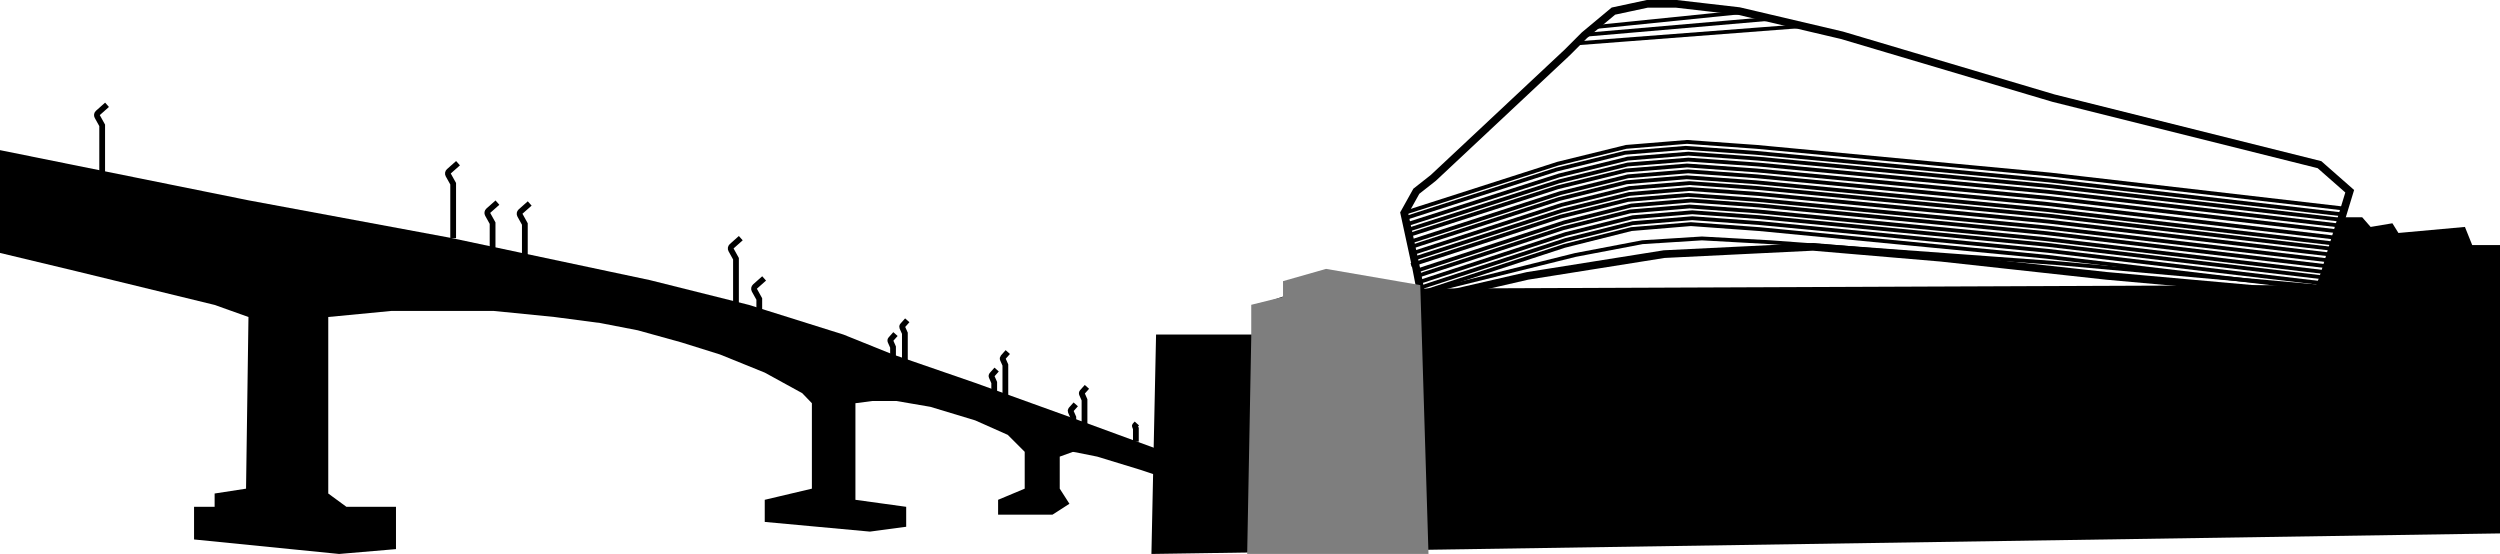 <?xml version="1.0" encoding="UTF-8" standalone="no"?>
<svg
   xmlns:dc="http://purl.org/dc/elements/1.1/"
   xmlns:cc="http://creativecommons.org/ns#"
   xmlns:rdf="http://www.w3.org/1999/02/22-rdf-syntax-ns#"
   xmlns:svg="http://www.w3.org/2000/svg"
   xmlns="http://www.w3.org/2000/svg"
   xmlns:xlink="http://www.w3.org/1999/xlink"
   xmlns:sodipodi="http://sodipodi.sourceforge.net/DTD/sodipodi-0.dtd"
   xmlns:inkscape="http://www.inkscape.org/namespaces/inkscape"
   version="1.1"
   preserveAspectRatio="xMidYMid meet"
   viewBox="0 0 650.09 144.05"
   width="650.09"
   height="144.05"
   id="svg640"
   sodipodi:docname="southamptonCitySkyline.svg"
   inkscape:version="0.92.2 (5c3e80d, 2017-08-06)">
  <sodipodi:namedview
     pagecolor="#ffffff"
     bordercolor="#666666"
     borderopacity="1"
     objecttolerance="10"
     gridtolerance="10"
     guidetolerance="10"
     inkscape:pageopacity="0"
     inkscape:pageshadow="2"
     inkscape:window-width="1377"
     inkscape:window-height="794"
     id="namedview642"
     showgrid="false"
     inkscape:zoom="1.090625"
     inkscape:cx="320.21"
     inkscape:cy="138.6"
     inkscape:window-x="0"
     inkscape:window-y="23"
     inkscape:window-maximized="0"
     inkscape:current-layer="svg640" />
  <defs
     id="defs402">
    <path
       d="m 64.4,366.64 52.51,9.75 51.87,11 25.78,6.45 24.53,7.7 12.89,5.19 21.38,7.38 27.03,9.75 22.33,8.18 5.03,4.71 6.28,7.77 -4.08,-0.85 -5.03,-4.09 -8.49,-2.83 -11.32,-3.46 -6.29,-1.25 -3.46,1.25 v 8.33 l 2.52,3.93 -4.4,2.83 h -14.15 v -3.86 l 6.92,-2.9 v -9.58 l -4.41,-4.41 -8.48,-3.77 -11.64,-3.52 -8.8,-1.51 h -6.29 l -4.4,0.57 v 25.12 l 13.2,1.82 v 5.19 l -9.43,1.26 -27.35,-2.52 v -5.75 l 12.26,-2.9 V 419.4 l -2.51,-2.61 -9.75,-5.35 -11.63,-4.71 -10.06,-3.15 -11.32,-3.14 -9.75,-1.89 -11.95,-1.57 -15.72,-1.57 h -13.2 -13.52 l -16.35,1.57 v 45.9 l 4.72,3.46 h 12.89 v 11 l -14.78,1.26 -37.73,-3.77 v -8.49 h 5.35 v -3.46 l 8.17,-1.26 0.63,-44.64 -8.8,-3.14 -36.16,-8.81 -19.65,-4.71 v -26.73 z"
       id="b1e2bpbDu"
       inkscape:connector-curvature="0" />
    <path
       d="m 27.62,341.8 c -1.27,1.12 -2.05,1.83 -2.37,2.11 -0.27,0.24 -0.34,0.63 -0.16,0.95 0.17,0.3 0.59,1.07 1.27,2.29 0,7.07 0,11.79 0,14.15"
       id="a1nOr3eSe6"
       inkscape:connector-curvature="0" />
    <path
       d="m 118.89,356.99 c -1.27,1.12 -2.05,1.82 -2.37,2.1 -0.27,0.24 -0.34,0.64 -0.16,0.96 0.17,0.3 0.59,1.06 1.27,2.28 0,7.08 0,11.79 0,14.15"
       id="b7aL3m2uHb"
       inkscape:connector-curvature="0" />
    <path
       d="m 137.53,367.46 c -1.26,1.12 -2.05,1.82 -2.37,2.1 -0.27,0.24 -0.33,0.64 -0.16,0.95 0.17,0.31 0.6,1.07 1.27,2.29 0,7.08 0,11.79 0,14.15"
       id="b8XFCNWlN"
       inkscape:connector-curvature="0" />
    <path
       d="m 129.14,367.24 c -1.27,1.12 -2.05,1.82 -2.37,2.1 -0.27,0.24 -0.34,0.64 -0.16,0.95 0.17,0.31 0.59,1.07 1.27,2.29 0,7.08 0,11.79 0,14.15"
       id="b7sI3IEJSK"
       inkscape:connector-curvature="0" />
    <path
       d="m 192.42,376.48 c -1.26,1.12 -2.05,1.82 -2.36,2.1 -0.27,0.25 -0.34,0.64 -0.16,0.96 0.17,0.3 0.59,1.07 1.27,2.29 0,7.07 0,11.79 0,14.14"
       id="b1M6w4p8B"
       inkscape:connector-curvature="0" />
    <path
       d="m 198.49,386.95 c -1.26,1.12 -2.05,1.82 -2.36,2.1 -0.27,0.24 -0.34,0.64 -0.17,0.96 0.17,0.3 0.6,1.07 1.27,2.29 0,7.07 0,11.79 0,14.14"
       id="b54Bl0kuFq"
       inkscape:connector-curvature="0" />
    <path
       d="m 235.71,397.84 c -0.64,0.72 -1.04,1.17 -1.2,1.35 -0.13,0.14 -0.16,0.35 -0.09,0.52 0.09,0.2 0.31,0.7 0.67,1.5 0,4.47 0,7.45 0,8.94"
       id="a4UV3SiTa3"
       inkscape:connector-curvature="0" />
    <path
       d="m 232.64,401.42 c -0.65,0.73 -1.05,1.18 -1.21,1.36 -0.13,0.14 -0.16,0.34 -0.08,0.52 0.09,0.2 0.31,0.7 0.66,1.5 0,4.47 0,7.45 0,8.94"
       id="a5khScErp"
       inkscape:connector-curvature="0" />
    <path
       d="m 258.95,410.65 c -0.65,0.72 -1.05,1.17 -1.21,1.36 -0.13,0.14 -0.16,0.34 -0.08,0.51 0.08,0.2 0.3,0.7 0.66,1.51 0,4.47 0,7.45 0,8.94"
       id="e5spcnXsr"
       inkscape:connector-curvature="0" />
    <path
       d="m 261.85,406.1 c -0.64,0.72 -1.05,1.17 -1.21,1.36 -0.12,0.14 -0.16,0.34 -0.08,0.51 0.09,0.2 0.31,0.7 0.66,1.5 0,4.48 0,7.46 0,8.95"
       id="a38wG4KBmk"
       inkscape:connector-curvature="0" />
    <path
       d="m 279.52,419.7 c -0.64,0.73 -1.04,1.18 -1.21,1.36 -0.12,0.14 -0.15,0.34 -0.08,0.51 0.09,0.21 0.31,0.71 0.66,1.51 0,4.47 0,7.45 0,8.94"
       id="a4HW8eERn"
       inkscape:connector-curvature="0" />
    <path
       d="m 282.43,415.15 c -0.65,0.73 -1.05,1.18 -1.21,1.36 -0.13,0.14 -0.16,0.34 -0.08,0.51 0.09,0.2 0.31,0.71 0.66,1.51 0,4.47 0,7.45 0,8.94"
       id="aNZXLe9Xc"
       inkscape:connector-curvature="0" />
    <path
       d="m 295.41,424.67 c -0.25,0.28 -0.41,0.45 -0.47,0.52 -0.05,0.05 -0.06,0.13 -0.03,0.2 0.03,0.07 0.12,0.27 0.25,0.58 0,1.71 0,2.86 0,3.43"
       id="lJzoOxVMS"
       inkscape:connector-curvature="0" />
    <path
       d="m 306.66,431.43 c -0.25,0.28 -0.41,0.45 -0.47,0.52 -0.05,0.06 -0.06,0.14 -0.03,0.2 0.04,0.08 0.12,0.27 0.26,0.58 0,1.72 0,2.86 0,3.44"
       id="aH7Tan4M"
       inkscape:connector-curvature="0" />
    <path
       d="m 452.99,317.68 -38.6,3.92"
       id="a2ZmxOZfC"
       inkscape:connector-curvature="0" />
    <path
       d="m 460.97,319.36 -48.63,4.2"
       id="c3MHD0T4uM"
       inkscape:connector-curvature="0" />
    <path
       d="m 468.54,321.32 -58.63,4.49"
       id="bT1f8vu5X"
       inkscape:connector-curvature="0" />
    <path
       d="m 299.2,458.6 350.68,-5.34 v -74.99 h -7.23 l -1.89,-4.71 -17.29,1.57 -1.57,-2.52 -5.66,0.95 -2.2,-2.52 h -4.72 l -7.23,17.61 -232.02,0.94 -24.53,-3.46 -10.69,2.52 v 2.51 l -7.23,2.52 -0.94,7.86 h -26.27 z"
       id="m2FgZz5rJQ"
       inkscape:connector-curvature="0" />
    <path
       d="m 368.09,364.28 4.4,-3.46 34.9,-32.69 4.4,-4.41 7.54,-6.28 8.81,-1.89 h 7.54 l 16.35,1.89 26.72,6.28 55.02,16.35 69.17,17.3 7.86,6.91 -7.86,25.78 h -13.2 l -42.13,-3.77 -43.08,-4.72 -33.32,-2.83 -38.67,1.89 -35.53,5.66 -27.35,6.29 -1.57,-8.11 -3.15,-14.53 z"
       id="b87ubVelI"
       inkscape:connector-curvature="0" />
    <path
       d="m 606.87,387.04 c -12.41,-1.46 -37.24,-4.4 -74.49,-8.8 l -74.81,-7.2 -17.74,-1.29 -15.48,1.29 -17.41,4.37 -38.38,12.58"
       id="f6fjISzQIw"
       inkscape:connector-curvature="0" />
    <path
       d="m 606.87,388.58 c -12.41,-1.46 -37.24,-4.4 -74.49,-8.8 l -74.81,-7.2 -17.74,-1.29 -15.48,1.29 -17.41,4.37 -38.38,12.58"
       id="ahMODCZlk"
       inkscape:connector-curvature="0" />
    <path
       d="m 606.52,390.12 c -12.41,-1.47 -37.24,-4.4 -74.49,-8.8 l -74.81,-7.2 -17.74,-1.29 -15.48,1.29 -17.41,4.37 -38.38,12.57"
       id="bAlooaodV"
       inkscape:connector-curvature="0" />
    <path
       d="m 606.52,383.99 c -12.41,-1.47 -37.24,-4.4 -74.49,-8.8 l -74.81,-7.2 -17.74,-1.29 -15.48,1.29 -17.41,4.37 -38.38,12.58"
       id="c5QfTKRjNj"
       inkscape:connector-curvature="0" />
    <path
       d="m 606.17,385.53 c -12.41,-1.47 -37.24,-4.4 -74.49,-8.8 l -74.81,-7.2 -17.74,-1.29 -15.48,1.29 -17.41,4.37 -38.37,12.57"
       id="c35OP4PnRV"
       inkscape:connector-curvature="0" />
    <path
       d="m 607.91,379.45 c -12.55,-1.46 -37.64,-4.4 -75.28,-8.8 l -75.6,-7.2 -17.92,-1.29 -15.64,1.29 -17.6,4.37 -38.78,12.58"
       id="aPcFz3OF"
       inkscape:connector-curvature="0" />
    <path
       d="m 607.91,380.99 c -12.55,-1.47 -37.64,-4.4 -75.28,-8.8 l -75.6,-7.2 -17.92,-1.29 -15.64,1.29 -17.6,4.37 -38.78,12.57"
       id="n3fp0idVmT"
       inkscape:connector-curvature="0" />
    <path
       d="m 607.56,382.53 c -12.55,-1.47 -37.64,-4.4 -75.28,-8.8 l -75.6,-7.2 -17.92,-1.29 -15.64,1.29 -17.6,4.37 -38.78,12.57"
       id="eaoAlXVoKT"
       inkscape:connector-curvature="0" />
    <path
       d="m 607.56,376.4 c -12.55,-1.47 -37.64,-4.4 -75.28,-8.8 l -75.6,-7.2 -17.92,-1.29 -15.64,1.29 -17.6,4.37 -38.78,12.57"
       id="a69chLO2ER"
       inkscape:connector-curvature="0" />
    <path
       d="m 607.2,377.94 c -12.54,-1.47 -37.63,-4.4 -75.27,-8.8 l -75.6,-7.2 -17.93,-1.29 -15.64,1.29 -17.59,4.37 -38.78,12.57"
       id="gDJnNg6JF"
       inkscape:connector-curvature="0" />
    <path
       d="m 609.39,371.8 c -12.68,-1.47 -38.03,-4.4 -76.06,-8.8 l -76.39,-7.2 -18.11,-1.29 -15.8,1.29 -17.78,4.37 -39.19,12.57"
       id="cv82OCDWz"
       inkscape:connector-curvature="0" />
    <path
       d="m 609.39,373.34 c -12.68,-1.47 -38.03,-4.4 -76.06,-8.81 l -76.39,-7.2 -18.11,-1.28 -15.8,1.28 -17.78,4.37 -39.19,12.58"
       id="b9GlKoG5JQ"
       inkscape:connector-curvature="0" />
    <path
       d="m 609.03,374.87 c -12.68,-1.46 -38.03,-4.4 -76.06,-8.8 l -76.39,-7.2 -18.11,-1.29 -15.8,1.29 -17.78,4.37 -39.18,12.58"
       id="c6euHsNrR"
       inkscape:connector-curvature="0" />
    <path
       d="m 609.03,368.75 c -12.68,-1.47 -38.03,-4.4 -76.06,-8.81 l -76.39,-7.2 -18.11,-1.29 -15.8,1.29 -17.78,4.37 -39.18,12.58"
       id="d32VrITke5"
       inkscape:connector-curvature="0" />
    <path
       d="m 608.67,370.28 c -12.67,-1.46 -38.03,-4.4 -76.06,-8.8 l -76.38,-7.2 -18.11,-1.29 -15.81,1.29 -17.78,4.37 -39.18,12.58"
       id="a3QcdTTSvi"
       inkscape:connector-curvature="0" />
    <path
       d="m 609.39,389.67 c -12.42,-1.11 -37.25,-3.34 -74.49,-6.68 l -74.82,-5.46 -17.73,-0.98 -15.48,0.98 -17.42,3.32 -38.37,9.54"
       id="eCXBjihBT"
       inkscape:connector-curvature="0" />
    <path
       d="m 324.1,458.6 h 47.15 l -2.14,-69.91 -24.5,-4.22 -11.19,3.19 v 4.1 l -8.26,2.05 v 8.46"
       id="a99gwO3eo"
       inkscape:connector-curvature="0" />
  </defs>
  <g
     id="g638"
     transform="translate(0.21,-314.55)">
    <g
       id="g636">
      <g
         id="g490">
        <g
           id="g410">
          <use
             xlink:href="#b1e2bpbDu"
             id="use404"
             style="opacity:1;fill:#000000;fill-opacity:1"
             x="0"
             y="0"
             width="100%"
             height="100%" />
          <g
             id="g408">
            <use
               xlink:href="#b1e2bpbDu"
               id="use406"
               style="opacity:1;fill-opacity:0;stroke:#000000;stroke-width:0;stroke-opacity:1"
               x="0"
               y="0"
               width="100%"
               height="100%" />
          </g>
        </g>
        <g
           id="g416">
          <g
             id="g414">
            <use
               xlink:href="#a1nOr3eSe6"
               id="use412"
               style="opacity:1;fill-opacity:0;stroke:#000000;stroke-width:1.5;stroke-opacity:1"
               x="0"
               y="0"
               width="100%"
               height="100%" />
          </g>
        </g>
        <g
           id="g422">
          <g
             id="g420">
            <use
               xlink:href="#b7aL3m2uHb"
               id="use418"
               style="opacity:1;fill-opacity:0;stroke:#000000;stroke-width:1.5;stroke-opacity:1"
               x="0"
               y="0"
               width="100%"
               height="100%" />
          </g>
        </g>
        <g
           id="g428">
          <g
             id="g426">
            <use
               xlink:href="#b8XFCNWlN"
               id="use424"
               style="opacity:1;fill-opacity:0;stroke:#000000;stroke-width:1.5;stroke-opacity:1"
               x="0"
               y="0"
               width="100%"
               height="100%" />
          </g>
        </g>
        <g
           id="g434">
          <g
             id="g432">
            <use
               xlink:href="#b7sI3IEJSK"
               id="use430"
               style="opacity:1;fill-opacity:0;stroke:#000000;stroke-width:1.5;stroke-opacity:1"
               x="0"
               y="0"
               width="100%"
               height="100%" />
          </g>
        </g>
        <g
           id="g440">
          <g
             id="g438">
            <use
               xlink:href="#b1M6w4p8B"
               id="use436"
               style="opacity:1;fill-opacity:0;stroke:#000000;stroke-width:1.5;stroke-opacity:1"
               x="0"
               y="0"
               width="100%"
               height="100%" />
          </g>
        </g>
        <g
           id="g446">
          <g
             id="g444">
            <use
               xlink:href="#b54Bl0kuFq"
               id="use442"
               style="opacity:1;fill-opacity:0;stroke:#000000;stroke-width:1.5;stroke-opacity:1"
               x="0"
               y="0"
               width="100%"
               height="100%" />
          </g>
        </g>
        <g
           id="g452">
          <g
             id="g450">
            <use
               xlink:href="#a4UV3SiTa3"
               id="use448"
               style="opacity:1;fill-opacity:0;stroke:#000000;stroke-width:1.5;stroke-opacity:1"
               x="0"
               y="0"
               width="100%"
               height="100%" />
          </g>
        </g>
        <g
           id="g458">
          <g
             id="g456">
            <use
               xlink:href="#a5khScErp"
               id="use454"
               style="opacity:1;fill-opacity:0;stroke:#000000;stroke-width:1.5;stroke-opacity:1"
               x="0"
               y="0"
               width="100%"
               height="100%" />
          </g>
        </g>
        <g
           id="g464">
          <g
             id="g462">
            <use
               xlink:href="#e5spcnXsr"
               id="use460"
               style="opacity:1;fill-opacity:0;stroke:#000000;stroke-width:1.5;stroke-opacity:1"
               x="0"
               y="0"
               width="100%"
               height="100%" />
          </g>
        </g>
        <g
           id="g470">
          <g
             id="g468">
            <use
               xlink:href="#a38wG4KBmk"
               id="use466"
               style="opacity:1;fill-opacity:0;stroke:#000000;stroke-width:1.5;stroke-opacity:1"
               x="0"
               y="0"
               width="100%"
               height="100%" />
          </g>
        </g>
        <g
           id="g476">
          <g
             id="g474">
            <use
               xlink:href="#a4HW8eERn"
               id="use472"
               style="opacity:1;fill-opacity:0;stroke:#000000;stroke-width:1.5;stroke-opacity:1"
               x="0"
               y="0"
               width="100%"
               height="100%" />
          </g>
        </g>
        <g
           id="g482">
          <g
             id="g480">
            <use
               xlink:href="#aNZXLe9Xc"
               id="use478"
               style="opacity:1;fill-opacity:0;stroke:#000000;stroke-width:1.5;stroke-opacity:1"
               x="0"
               y="0"
               width="100%"
               height="100%" />
          </g>
        </g>
        <g
           id="g488">
          <g
             id="g486">
            <use
               xlink:href="#lJzoOxVMS"
               id="use484"
               style="opacity:1;fill-opacity:0;stroke:#000000;stroke-width:1.5;stroke-opacity:1"
               x="0"
               y="0"
               width="100%"
               height="100%" />
          </g>
        </g>
      </g>
      <g
         id="g496">
        <g
           id="g494">
          <use
             xlink:href="#aH7Tan4M"
             id="use492"
             style="opacity:1;fill-opacity:0;stroke:#000000;stroke-width:2;stroke-opacity:1"
             x="0"
             y="0"
             width="100%"
             height="100%" />
        </g>
      </g>
      <g
         id="g502">
        <g
           id="g500">
          <use
             xlink:href="#a2ZmxOZfC"
             id="use498"
             style="opacity:1;fill-opacity:0;stroke:#000000;stroke-width:1;stroke-opacity:1"
             x="0"
             y="0"
             width="100%"
             height="100%" />
        </g>
      </g>
      <g
         id="g508">
        <g
           id="g506">
          <use
             xlink:href="#c3MHD0T4uM"
             id="use504"
             style="opacity:1;fill-opacity:0;stroke:#000000;stroke-width:1;stroke-opacity:1"
             x="0"
             y="0"
             width="100%"
             height="100%" />
        </g>
      </g>
      <g
         id="g514">
        <g
           id="g512">
          <use
             xlink:href="#bT1f8vu5X"
             id="use510"
             style="opacity:1;fill-opacity:0;stroke:#000000;stroke-width:1;stroke-opacity:1"
             x="0"
             y="0"
             width="100%"
             height="100%" />
        </g>
      </g>
      <g
         id="g634">
        <g
           id="g522">
          <use
             xlink:href="#m2FgZz5rJQ"
             id="use516"
             style="opacity:1;fill:#000000;fill-opacity:1"
             x="0"
             y="0"
             width="100%"
             height="100%" />
          <g
             id="g520">
            <use
               xlink:href="#m2FgZz5rJQ"
               id="use518"
               style="opacity:1;fill-opacity:0;stroke:#000000;stroke-width:0;stroke-opacity:1"
               x="0"
               y="0"
               width="100%"
               height="100%" />
          </g>
        </g>
        <g
           id="g528">
          <g
             id="g526">
            <use
               xlink:href="#b87ubVelI"
               id="use524"
               style="opacity:1;fill-opacity:0;stroke:#000000;stroke-width:2;stroke-opacity:1"
               x="0"
               y="0"
               width="100%"
               height="100%" />
          </g>
        </g>
        <g
           id="g534">
          <g
             id="g532">
            <use
               xlink:href="#f6fjISzQIw"
               id="use530"
               style="opacity:1;fill-opacity:0;stroke:#000000;stroke-width:1;stroke-opacity:1"
               x="0"
               y="0"
               width="100%"
               height="100%" />
          </g>
        </g>
        <g
           id="g540">
          <g
             id="g538">
            <use
               xlink:href="#ahMODCZlk"
               id="use536"
               style="opacity:1;fill-opacity:0;stroke:#000000;stroke-width:1;stroke-opacity:1"
               x="0"
               y="0"
               width="100%"
               height="100%" />
          </g>
        </g>
        <g
           id="g546">
          <g
             id="g544">
            <use
               xlink:href="#bAlooaodV"
               id="use542"
               style="opacity:1;fill-opacity:0;stroke:#000000;stroke-width:1;stroke-opacity:1"
               x="0"
               y="0"
               width="100%"
               height="100%" />
          </g>
        </g>
        <g
           id="g552">
          <g
             id="g550">
            <use
               xlink:href="#c5QfTKRjNj"
               id="use548"
               style="opacity:1;fill-opacity:0;stroke:#000000;stroke-width:1;stroke-opacity:1"
               x="0"
               y="0"
               width="100%"
               height="100%" />
          </g>
        </g>
        <g
           id="g558">
          <g
             id="g556">
            <use
               xlink:href="#c35OP4PnRV"
               id="use554"
               style="opacity:1;fill-opacity:0;stroke:#000000;stroke-width:1;stroke-opacity:1"
               x="0"
               y="0"
               width="100%"
               height="100%" />
          </g>
        </g>
        <g
           id="g564">
          <g
             id="g562">
            <use
               xlink:href="#aPcFz3OF"
               id="use560"
               style="opacity:1;fill-opacity:0;stroke:#000000;stroke-width:1;stroke-opacity:1"
               x="0"
               y="0"
               width="100%"
               height="100%" />
          </g>
        </g>
        <g
           id="g570">
          <g
             id="g568">
            <use
               xlink:href="#n3fp0idVmT"
               id="use566"
               style="opacity:1;fill-opacity:0;stroke:#000000;stroke-width:1;stroke-opacity:1"
               x="0"
               y="0"
               width="100%"
               height="100%" />
          </g>
        </g>
        <g
           id="g576">
          <g
             id="g574">
            <use
               xlink:href="#eaoAlXVoKT"
               id="use572"
               style="opacity:1;fill-opacity:0;stroke:#000000;stroke-width:1;stroke-opacity:1"
               x="0"
               y="0"
               width="100%"
               height="100%" />
          </g>
        </g>
        <g
           id="g582">
          <g
             id="g580">
            <use
               xlink:href="#a69chLO2ER"
               id="use578"
               style="opacity:1;fill-opacity:0;stroke:#000000;stroke-width:1;stroke-opacity:1"
               x="0"
               y="0"
               width="100%"
               height="100%" />
          </g>
        </g>
        <g
           id="g588">
          <g
             id="g586">
            <use
               xlink:href="#gDJnNg6JF"
               id="use584"
               style="opacity:1;fill-opacity:0;stroke:#000000;stroke-width:1;stroke-opacity:1"
               x="0"
               y="0"
               width="100%"
               height="100%" />
          </g>
        </g>
        <g
           id="g594">
          <g
             id="g592">
            <use
               xlink:href="#cv82OCDWz"
               id="use590"
               style="opacity:1;fill-opacity:0;stroke:#000000;stroke-width:1;stroke-opacity:1"
               x="0"
               y="0"
               width="100%"
               height="100%" />
          </g>
        </g>
        <g
           id="g600">
          <g
             id="g598">
            <use
               xlink:href="#b9GlKoG5JQ"
               id="use596"
               style="opacity:1;fill-opacity:0;stroke:#000000;stroke-width:1;stroke-opacity:1"
               x="0"
               y="0"
               width="100%"
               height="100%" />
          </g>
        </g>
        <g
           id="g606">
          <g
             id="g604">
            <use
               xlink:href="#c6euHsNrR"
               id="use602"
               style="opacity:1;fill-opacity:0;stroke:#000000;stroke-width:1;stroke-opacity:1"
               x="0"
               y="0"
               width="100%"
               height="100%" />
          </g>
        </g>
        <g
           id="g612">
          <g
             id="g610">
            <use
               xlink:href="#d32VrITke5"
               id="use608"
               style="opacity:1;fill-opacity:0;stroke:#000000;stroke-width:1;stroke-opacity:1"
               x="0"
               y="0"
               width="100%"
               height="100%" />
          </g>
        </g>
        <g
           id="g618">
          <g
             id="g616">
            <use
               xlink:href="#a3QcdTTSvi"
               id="use614"
               style="opacity:1;fill-opacity:0;stroke:#000000;stroke-width:1;stroke-opacity:1"
               x="0"
               y="0"
               width="100%"
               height="100%" />
          </g>
        </g>
        <g
           id="g624">
          <g
             id="g622">
            <use
               xlink:href="#eCXBjihBT"
               id="use620"
               style="opacity:1;fill-opacity:0;stroke:#000000;stroke-width:1;stroke-opacity:1"
               x="0"
               y="0"
               width="100%"
               height="100%" />
          </g>
        </g>
        <g
           id="g632">
          <use
             xlink:href="#a99gwO3eo"
             id="use626"
             style="opacity:1;fill:#7e7e7e;fill-opacity:1"
             x="0"
             y="0"
             width="100%"
             height="100%" />
          <g
             id="g630">
            <use
               xlink:href="#a99gwO3eo"
               id="use628"
               style="opacity:1;fill-opacity:0;stroke:#000000;stroke-width:0;stroke-opacity:1"
               x="0"
               y="0"
               width="100%"
               height="100%" />
          </g>
        </g>
      </g>
    </g>
  </g>
</svg>
